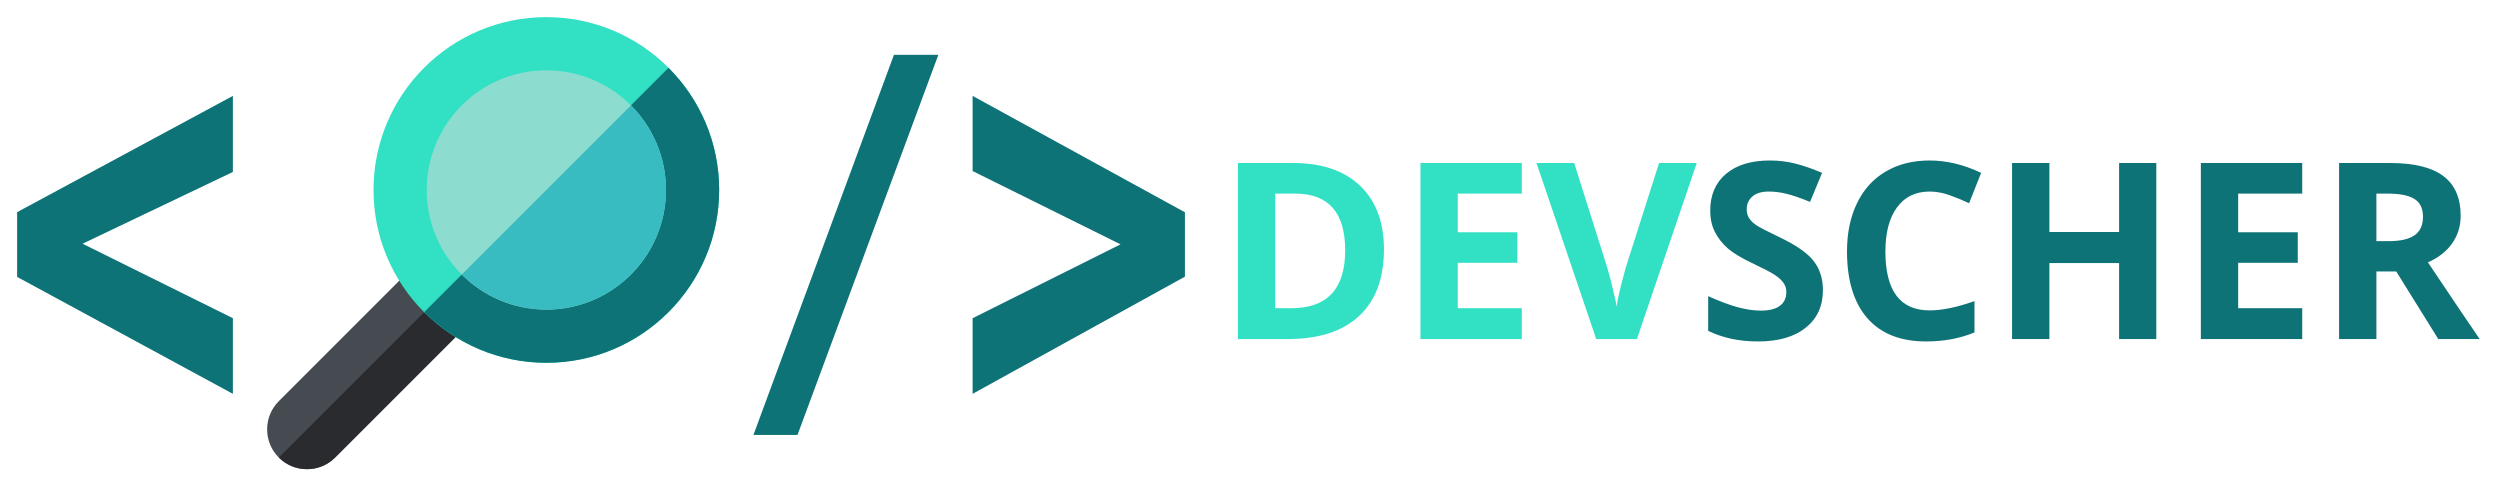<svg width="730" height="142" viewBox="0 0 730 142" fill="none" xmlns="http://www.w3.org/2000/svg">
<g filter="url(#filter0_d)">
<path d="M66 112L3 77.858V58.948L66 25V47.211L22.101 68.166L66 89.912V112Z" fill="#0D7377"/>
<path d="M218 124L259.036 13H272L230.869 124H218Z" fill="#0D7377"/>
<path d="M282 112V89.914L325.194 68.347L282 46.945V25L344 58.989V77.783L282 112Z" fill="#0D7377"/>
<path d="M79.407 130.595C77.21 128.398 76 125.477 76 122.369C76 119.262 77.21 116.34 79.407 114.143L164.45 29.101C165.96 27.59 168.409 27.59 169.919 29.101L180.903 40.084C181.628 40.809 182.035 41.793 182.035 42.818C182.035 43.844 181.628 44.828 180.903 45.553L95.86 130.595C93.592 132.863 90.613 133.997 87.634 133.997C84.655 133.997 81.675 132.863 79.407 130.595V130.595Z" fill="#464B52"/>
<path d="M180.903 40.084C181.628 40.809 182.035 41.793 182.035 42.818C182.035 43.844 181.628 44.828 180.903 45.553L95.86 130.595C93.592 132.863 90.613 133.997 87.634 133.997C84.655 133.997 81.675 132.863 79.407 130.595L175.411 34.592L180.903 40.084Z" fill="#292B2F"/>
<path d="M157.533 102.936C185.405 102.936 208 80.342 208 52.47C208 24.598 185.405 2.003 157.533 2.003C129.661 2.003 107.066 24.598 107.066 52.47C107.066 80.342 129.661 102.936 157.533 102.936Z" fill="#32E0C4"/>
<path d="M193.202 16.801C202.34 25.939 208 38.556 208 52.47C208 80.297 185.361 102.936 157.533 102.936C143.62 102.936 131.003 97.277 121.865 88.138L193.202 16.801Z" fill="#0D7377"/>
<path d="M157.533 87.403C176.826 87.403 192.467 71.763 192.467 52.47C192.467 33.176 176.826 17.536 157.533 17.536C138.24 17.536 122.6 33.176 122.6 52.47C122.6 71.763 138.24 87.403 157.533 87.403Z" fill="#8CDDD0"/>
<path d="M157.533 87.403C147.902 87.403 139.169 83.486 132.843 77.16L182.223 27.779C188.549 34.105 192.467 42.839 192.467 52.47C192.467 71.732 176.796 87.403 157.533 87.403Z" fill="#39BCC1"/>
<path d="M402.113 69.809C402.113 78.269 399.699 84.75 394.871 89.25C390.066 93.75 383.117 96 374.023 96H359.469V44.602H375.605C383.996 44.602 390.512 46.816 395.152 51.246C399.793 55.676 402.113 61.863 402.113 69.809ZM390.793 70.09C390.793 59.051 385.918 53.531 376.168 53.531H370.367V87H375.043C385.543 87 390.793 81.363 390.793 70.09ZM442.367 96H412.766V44.602H442.367V53.531H423.664V64.816H441.066V73.746H423.664V87H442.367V96ZM482.445 44.602H493.449L475.977 96H464.094L446.656 44.602H457.66L467.328 75.188C467.867 76.992 468.418 79.102 468.98 81.516C469.566 83.906 469.93 85.57 470.07 86.508C470.328 84.352 471.207 80.578 472.707 75.188L482.445 44.602Z" fill="#32E0C4"/>
<path d="M530.293 81.727C530.293 86.367 528.617 90.023 525.266 92.695C521.938 95.367 517.297 96.703 511.344 96.703C505.859 96.703 501.008 95.672 496.789 93.609V83.484C500.258 85.031 503.188 86.121 505.578 86.754C507.992 87.387 510.195 87.703 512.188 87.703C514.578 87.703 516.406 87.246 517.672 86.332C518.961 85.418 519.605 84.059 519.605 82.254C519.605 81.246 519.324 80.356 518.762 79.582C518.199 78.785 517.367 78.023 516.266 77.297C515.188 76.57 512.973 75.41 509.621 73.816C506.48 72.34 504.125 70.922 502.555 69.562C500.984 68.203 499.73 66.621 498.793 64.816C497.855 63.012 497.387 60.902 497.387 58.488C497.387 53.941 498.922 50.367 501.992 47.766C505.086 45.164 509.352 43.863 514.789 43.863C517.461 43.863 520.004 44.18 522.418 44.812C524.855 45.445 527.398 46.336 530.047 47.484L526.531 55.957C523.789 54.832 521.516 54.047 519.711 53.602C517.93 53.156 516.172 52.934 514.438 52.934C512.375 52.934 510.793 53.414 509.691 54.375C508.59 55.336 508.039 56.59 508.039 58.137C508.039 59.098 508.262 59.941 508.707 60.668C509.152 61.371 509.855 62.062 510.816 62.742C511.801 63.398 514.109 64.594 517.742 66.328C522.547 68.625 525.84 70.934 527.621 73.254C529.402 75.551 530.293 78.375 530.293 81.727ZM561.441 52.934C557.34 52.934 554.164 54.48 551.914 57.574C549.664 60.645 548.539 64.934 548.539 70.441C548.539 81.902 552.84 87.633 561.441 87.633C565.051 87.633 569.422 86.731 574.555 84.926V94.066C570.336 95.824 565.625 96.703 560.422 96.703C552.945 96.703 547.227 94.441 543.266 89.918C539.305 85.371 537.324 78.856 537.324 70.371C537.324 65.027 538.297 60.352 540.242 56.344C542.188 52.312 544.977 49.23 548.609 47.098C552.266 44.941 556.543 43.863 561.441 43.863C566.434 43.863 571.449 45.07 576.488 47.484L572.973 56.344C571.051 55.43 569.117 54.633 567.172 53.953C565.227 53.273 563.316 52.934 561.441 52.934ZM627.641 96H616.777V73.816H596.422V96H585.523V44.602H596.422V64.746H616.777V44.602H627.641V96ZM670.25 96H640.648V44.602H670.25V53.531H651.547V64.816H668.949V73.746H651.547V87H670.25V96ZM691.906 67.418H695.422C698.867 67.418 701.41 66.844 703.051 65.695C704.691 64.547 705.512 62.742 705.512 60.281C705.512 57.844 704.668 56.109 702.98 55.078C701.316 54.047 698.727 53.531 695.211 53.531H691.906V67.418ZM691.906 76.277V96H681.008V44.602H695.984C702.969 44.602 708.137 45.879 711.488 48.434C714.84 50.965 716.516 54.82 716.516 60C716.516 63.023 715.684 65.719 714.02 68.086C712.355 70.43 710 72.269 706.953 73.606C714.688 85.16 719.727 92.625 722.07 96H709.977L697.707 76.277H691.906Z" fill="#0D7377"/>
</g>
<defs>
<filter id="filter0_d" x="0" y="0" width="729.07" height="142" filterUnits="userSpaceOnUse" color-interpolation-filters="sRGB">
<feFlood flood-opacity="0" result="BackgroundImageFix"/>
<feColorMatrix in="SourceAlpha" type="matrix" values="0 0 0 0 0 0 0 0 0 0 0 0 0 0 0 0 0 0 127 0"/>
<feOffset dx="2" dy="3"/>
<feGaussianBlur stdDeviation="2.5"/>
<feColorMatrix type="matrix" values="0 0 0 0 0 0 0 0 0 0 0 0 0 0 0 0 0 0 0.46 0"/>
<feBlend mode="normal" in2="BackgroundImageFix" result="effect1_dropShadow"/>
<feBlend mode="normal" in="SourceGraphic" in2="effect1_dropShadow" result="shape"/>
</filter>
</defs>
</svg>
